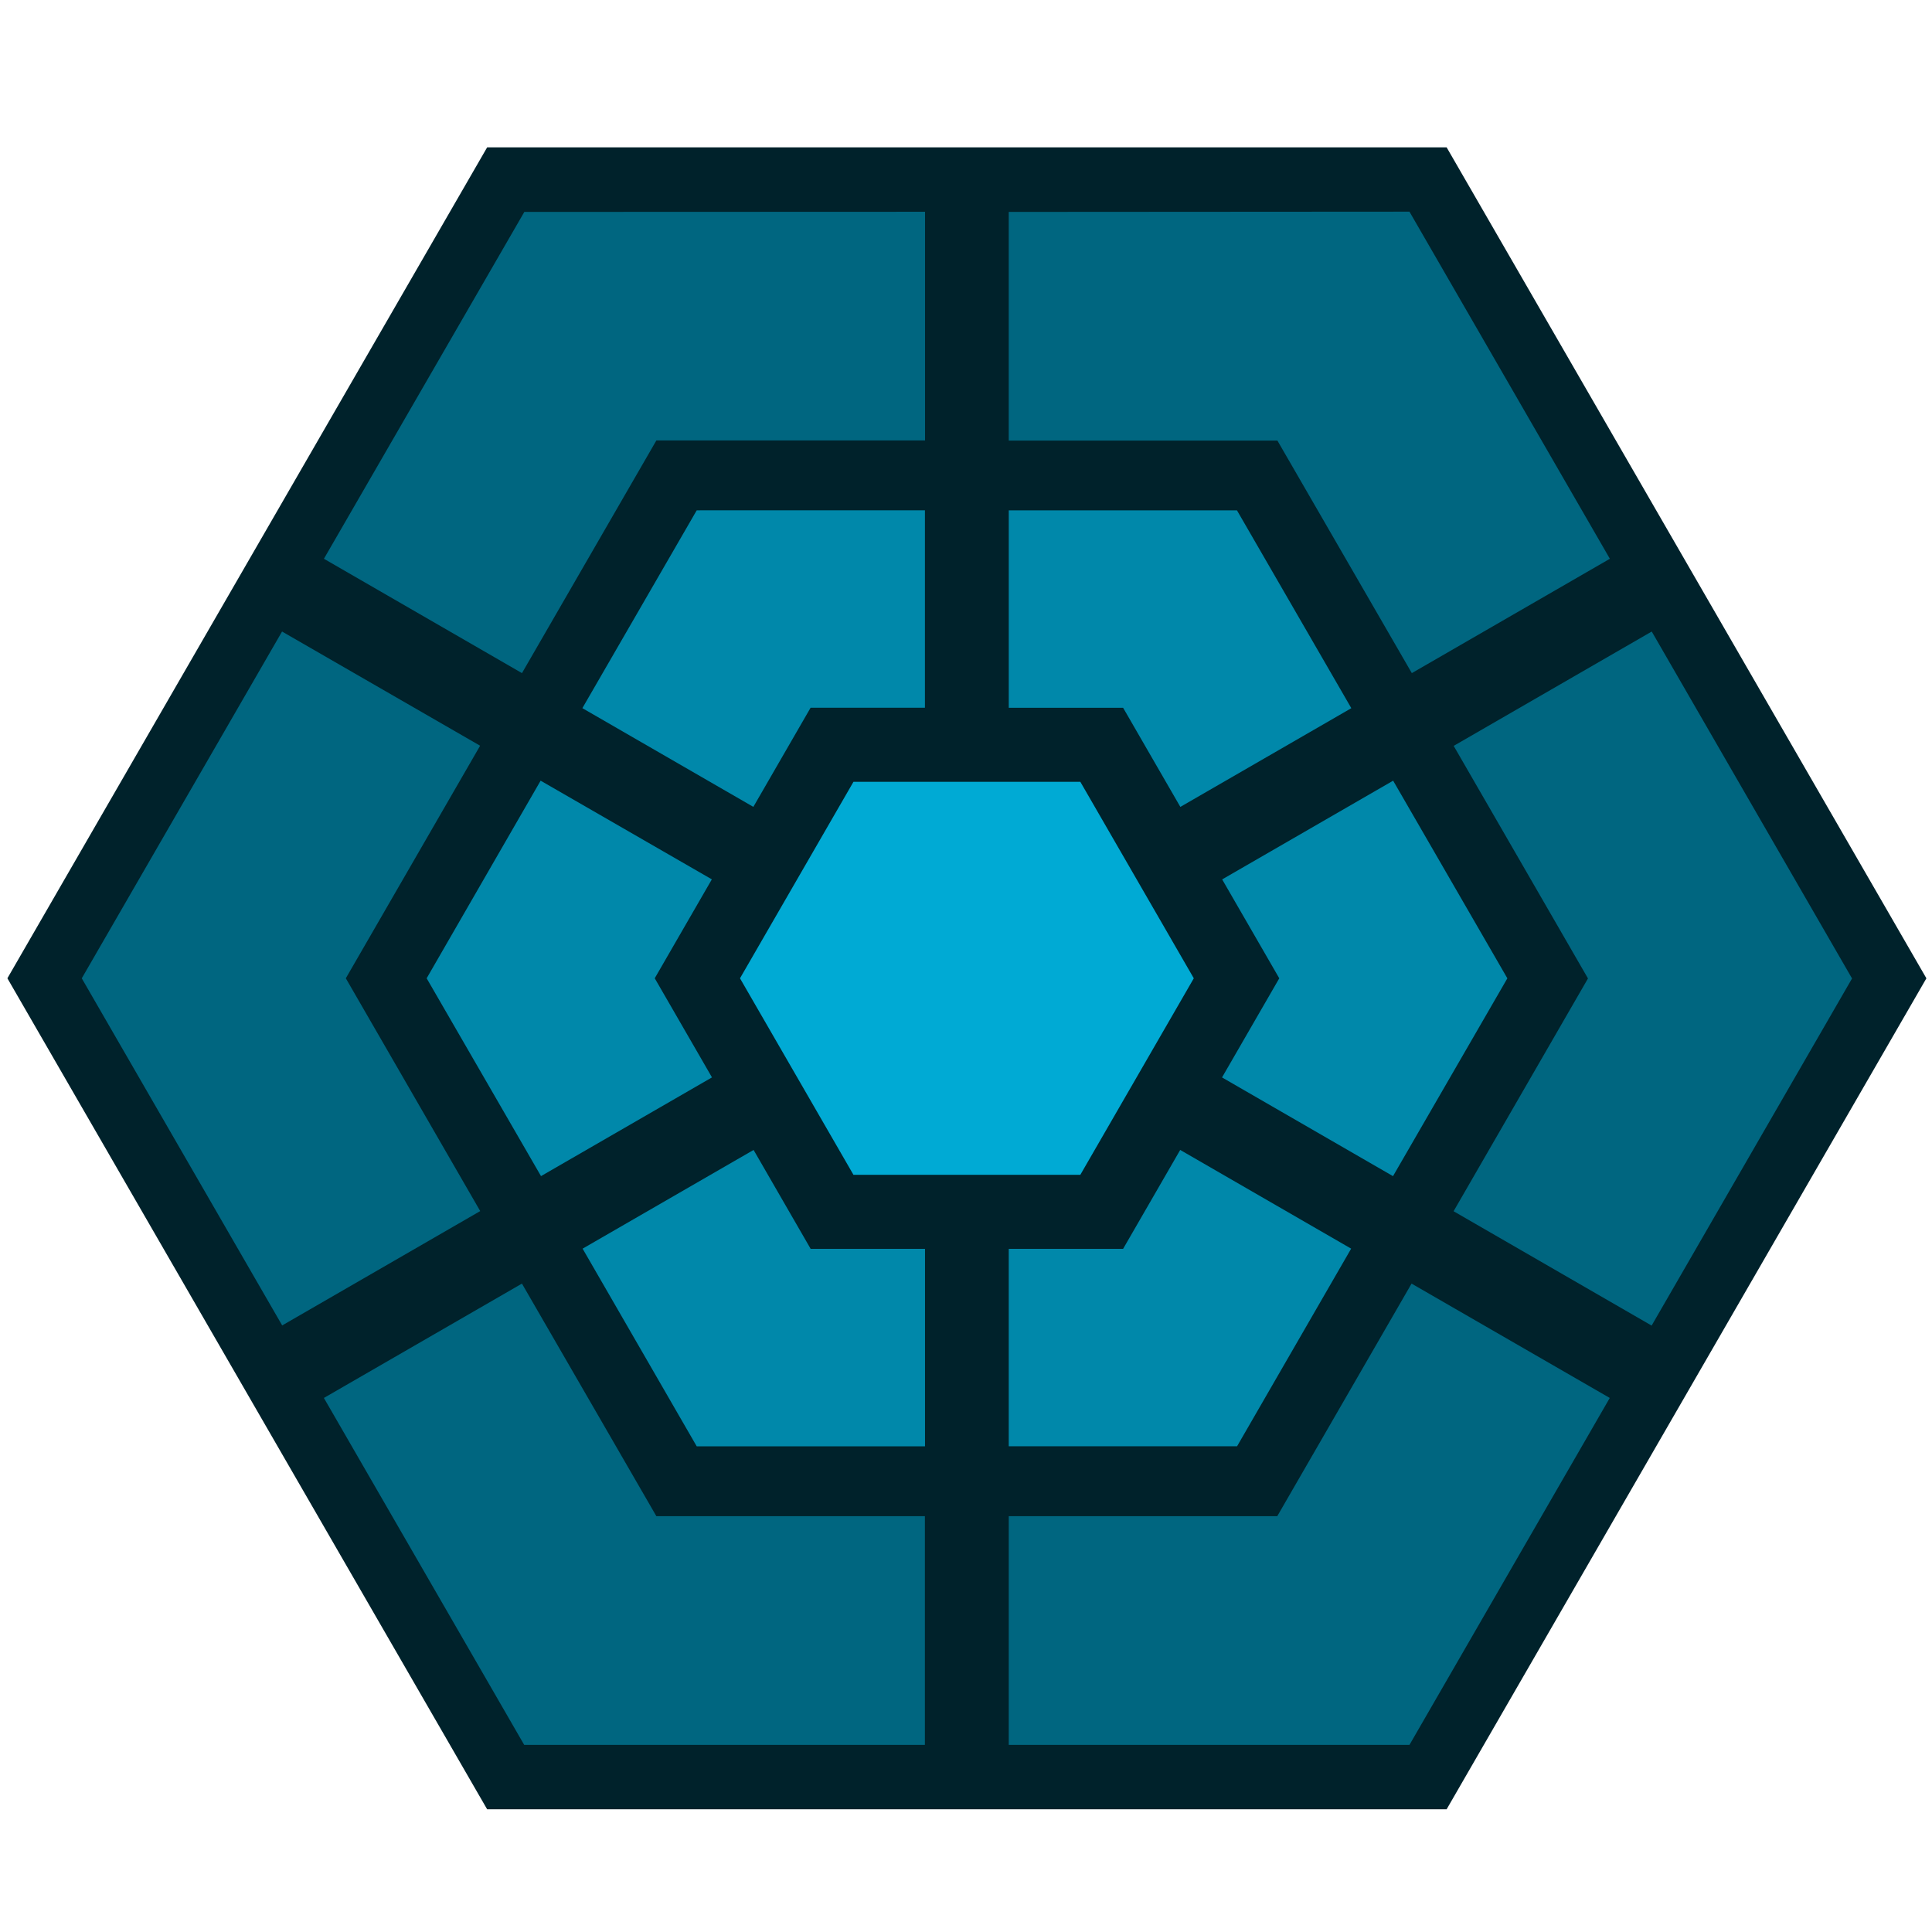 <?xml version="1.0" encoding="UTF-8" standalone="no"?>
<svg
   width="192"
   height="192"
   viewBox="0 0 50.789 50.789"
   version="1.1"
   id="svg10"
   sodipodi:docname="RebornOS_Logo_4.svg"
   inkscape:version="1.1 (c4e8f9ed74, 2021-05-24)"
   xmlns:inkscape="http://www.inkscape.org/namespaces/inkscape"
   xmlns:sodipodi="http://sodipodi.sourceforge.net/DTD/sodipodi-0.dtd"
   xmlns="http://www.w3.org/2000/svg"
   xmlns:svg="http://www.w3.org/2000/svg">
  <defs
     id="defs14" />
  <sodipodi:namedview
     id="namedview12"
     pagecolor="#ffffff"
     bordercolor="#666666"
     borderopacity="1.0"
     inkscape:pageshadow="2"
     inkscape:pageopacity="0.0"
     inkscape:pagecheckerboard="0"
     showgrid="false"
     inkscape:zoom="2"
     inkscape:cx="129.75"
     inkscape:cy="88.25"
     inkscape:window-width="1920"
     inkscape:window-height="996"
     inkscape:window-x="0"
     inkscape:window-y="0"
     inkscape:window-maximized="1"
     inkscape:current-layer="svg10" />
  <g
     id="g843"
     transform="matrix(0.334,0,0,0.334,0.194,0.494)">
    <path
       d="M 113.28,140.924 H 37.76 L 0.001,75.52 37.761,10.12 h 75.52 l 37.76,65.402 z"
       fill="#00222b"
       stroke="#aaeeff"
       stroke-opacity="0"
       id="path831" />
    <path
       d="m 40.688,15.2 -15.774,27.3 15.588,9 10.578,-18.312 h 21.147 v -18 z m 38.127,0 v 18 h 21.147 l 10.578,18.3 15.588,-9 -15.774,-27.32 z m 50.608,33.027 -15.588,9 10.57,18.305 -10.578,18.322 15.588,9 15.774,-27.32 z m -107.804,0 -15.764,27.295 15.774,27.32 15.587,-9 L 26.638,75.52 37.208,57.215 Z M 40.5,99.55 l -15.588,9 15.765,27.305 h 31.538 v -18 H 51.08 Z m 70.02,0 -10.57,18.305 H 78.816 v 18 h 31.54 L 126.12,108.55 Z"
       fill="#006680"
       id="path833" />
    <path
       d="m 54.256,38.688 -9,15.57 13.457,7.77 4.505,-7.802 h 9 v -15.54 z m 24.56,0 v 15.54 h 9 l 4.505,7.802 13.457,-7.77 -9,-15.57 z M 41.97,59.966 33,75.52 l 9,15.57 13.457,-7.77 -4.505,-7.802 4.495,-7.785 z m 67.1,0 -13.457,7.77 4.495,7.785 -4.505,7.802 13.457,7.77 9,-15.57 z M 58.732,89.03 45.275,96.8 l 8.98,15.556 h 17.97 v -15.54 h -9 z m 33.578,0 -4.495,7.785 h -9 v 15.54 h 17.97 l 8.98,-15.556 z"
       fill="#0088aa"
       id="path835" />
    <path
       d="M 84.45,90.986 H 66.592 l -8.93,-15.465 8.93,-15.465 H 84.45 l 8.93,15.465 z"
       fill="#00aad4"
       id="path837" />
  </g>
</svg>
